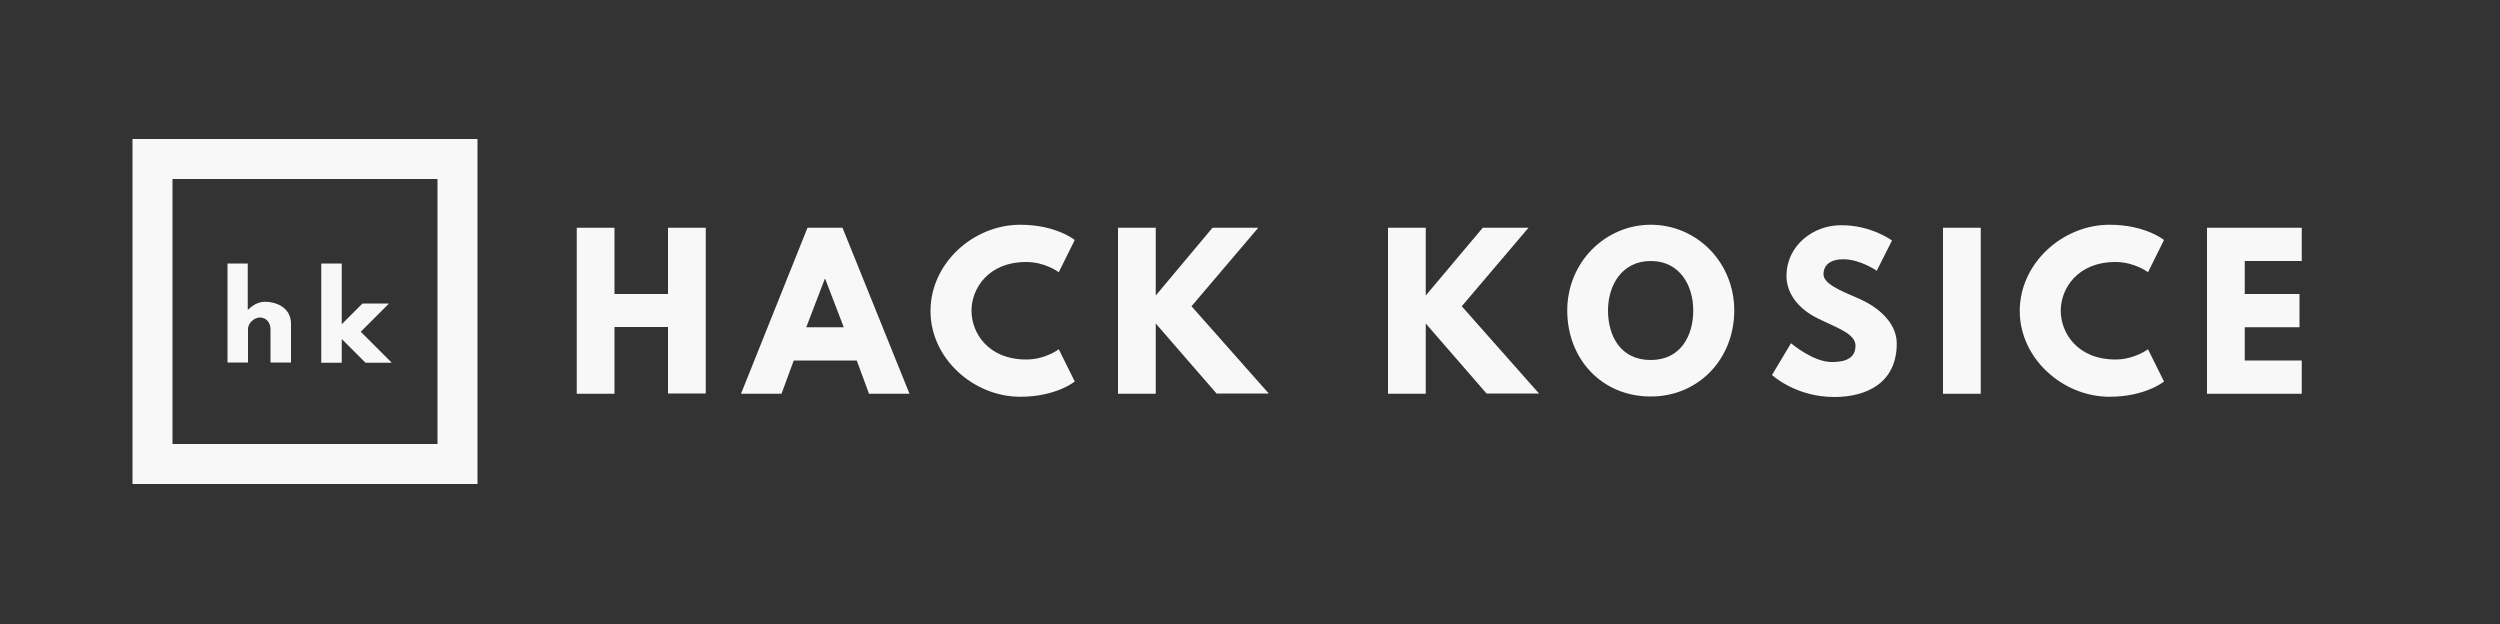 <?xml version="1.0" encoding="utf-8"?>
<!-- Generator: Adobe Illustrator 22.1.0, SVG Export Plug-In . SVG Version: 6.00 Build 0)  -->
<svg version="1.1" id="Layer_1" xmlns="http://www.w3.org/2000/svg" xmlns:xlink="http://www.w3.org/1999/xlink" x="0px" y="0px"
	 viewBox="0 0 1000 249.6" style="enable-background:new 0 0 1000 249.6;" xml:space="preserve">
<rect x="0" y="0" width="1000" height="249.6" fill="#333333" stroke="none"/>
<style type="text/css">
	.st0{fill:#f8f8f8;}
	.st1{fill:none;stroke:#f8f8f8;stroke-width:16;stroke-miterlimit:10;}
</style>
<g>
	<path class="st0" d="M245.8,157.5h-15.1V91.1h15.1v26.5h21.4V91.1h15.1v66.3h-15.1v-26.6h-21.4V157.5z"/>
	<path class="st0" d="M363.8,157.5h-16.2l-4.9-13.3h-25.2l-4.9,13.3h-16.2L323,91.1h14L363.8,157.5z M330.1,111.6h-0.2l-7.4,19.3h15
		L330.1,111.6z"/>
	<path class="st0" d="M423.5,139.7l6.4,12.9c0,0-7.4,6.1-21.8,6.1c-18.7,0-35.9-15.3-35.9-34.3c0-19.1,17.1-34.5,35.9-34.5
		c14.4,0,21.8,6.1,21.8,6.1l-6.4,12.9c0,0-5.3-4.1-13-4.1c-15.2,0-21.9,10.6-21.9,19.5c0,8.9,6.7,19.5,21.9,19.5
		C418.2,143.8,423.5,139.7,423.5,139.7z"/>
	<path class="st0" d="M486.7,157.5l-24.4-28.1v28.1h-15.1V91.1h15.1v27.1L485,91.1h18.3l-26.7,31.4l30.9,34.9H486.7z"/>
	<path class="st0" d="M594.7,157.5l-24.4-28.1v28.1h-15.1V91.1h15.1v27.1l22.8-27.1h18.3l-26.7,31.4l30.9,34.9H594.7z"/>
	<path class="st0" d="M660.3,89.9c18.4,0,33.4,15,33.4,34.3c0,19.4-14.3,34.4-33.4,34.4c-19.6,0-33.4-15-33.4-34.4
		C626.9,104.9,642.1,89.9,660.3,89.9z M660.3,144c12.1,0,17-9.9,17-19.8c0-9.9-5.3-19.8-17-19.8c-11.7,0-17.1,9.9-17.1,19.8
		C643.2,134.1,648,144,660.3,144z"/>
	<path class="st0" d="M756.8,96.2l-6.1,12.1c0,0-6.6-4.6-13.4-4.6c-5.1,0-7.9,2.3-7.9,6c0,3.7,6.3,6.4,13.8,9.6
		c7.4,3.1,15.5,9.4,15.5,18.1c0,15.8-12.1,21.4-25,21.4c-15.5,0-24.9-8.8-24.9-8.8l7.6-12.7c0,0,8.8,7.5,16.2,7.5
		c3.3,0,9.6-0.3,9.6-6.5c0-4.8-7.1-7-15-10.9c-8-3.9-12.6-10.1-12.6-17c0-12.4,10.9-20.3,21.6-20.3
		C748.3,89.9,756.8,96.2,756.8,96.2z"/>
	<path class="st0" d="M792.3,157.5h-15.1V91.1h15.1V157.5z"/>
	<path class="st0" d="M859.2,139.7l6.4,12.9c0,0-7.4,6.1-21.8,6.1c-18.7,0-35.9-15.3-35.9-34.3c0-19.1,17.1-34.5,35.9-34.5
		c14.4,0,21.8,6.1,21.8,6.1l-6.4,12.9c0,0-5.3-4.1-13-4.1c-15.2,0-21.9,10.6-21.9,19.5c0,8.9,6.7,19.5,21.9,19.5
		C853.8,143.8,859.2,139.7,859.2,139.7z"/>
	<path class="st0" d="M920.7,104.4h-22.8v13.2h21.9v13.3h-21.9v13.3h22.8v13.3h-37.9V91.1h37.9V104.4z"/>
</g>
<rect x="61" y="63.6" class="st1" width="122" height="122"/>
<g>
	<path class="st0" d="M90.9,105.4h8.2v18.5h0.1c1.8-1.8,4.2-3.2,6.8-3.2c4.3,0,10.4,2.2,10.4,8.8V145h-8.2v-13.4
		c0-2.4-1.6-4.6-4.2-4.6c-2.4,0-4.8,2.3-4.8,4.6V145h-8.2V105.4z"/>
	<path class="st0" d="M144.3,132.7l12.4,12.4h-10.5l-9.5-9.5v9.5h-8.2v-39.7h8.2v24.3l8.3-8.3h10.6L144.3,132.7z"/>
</g>
</svg>
